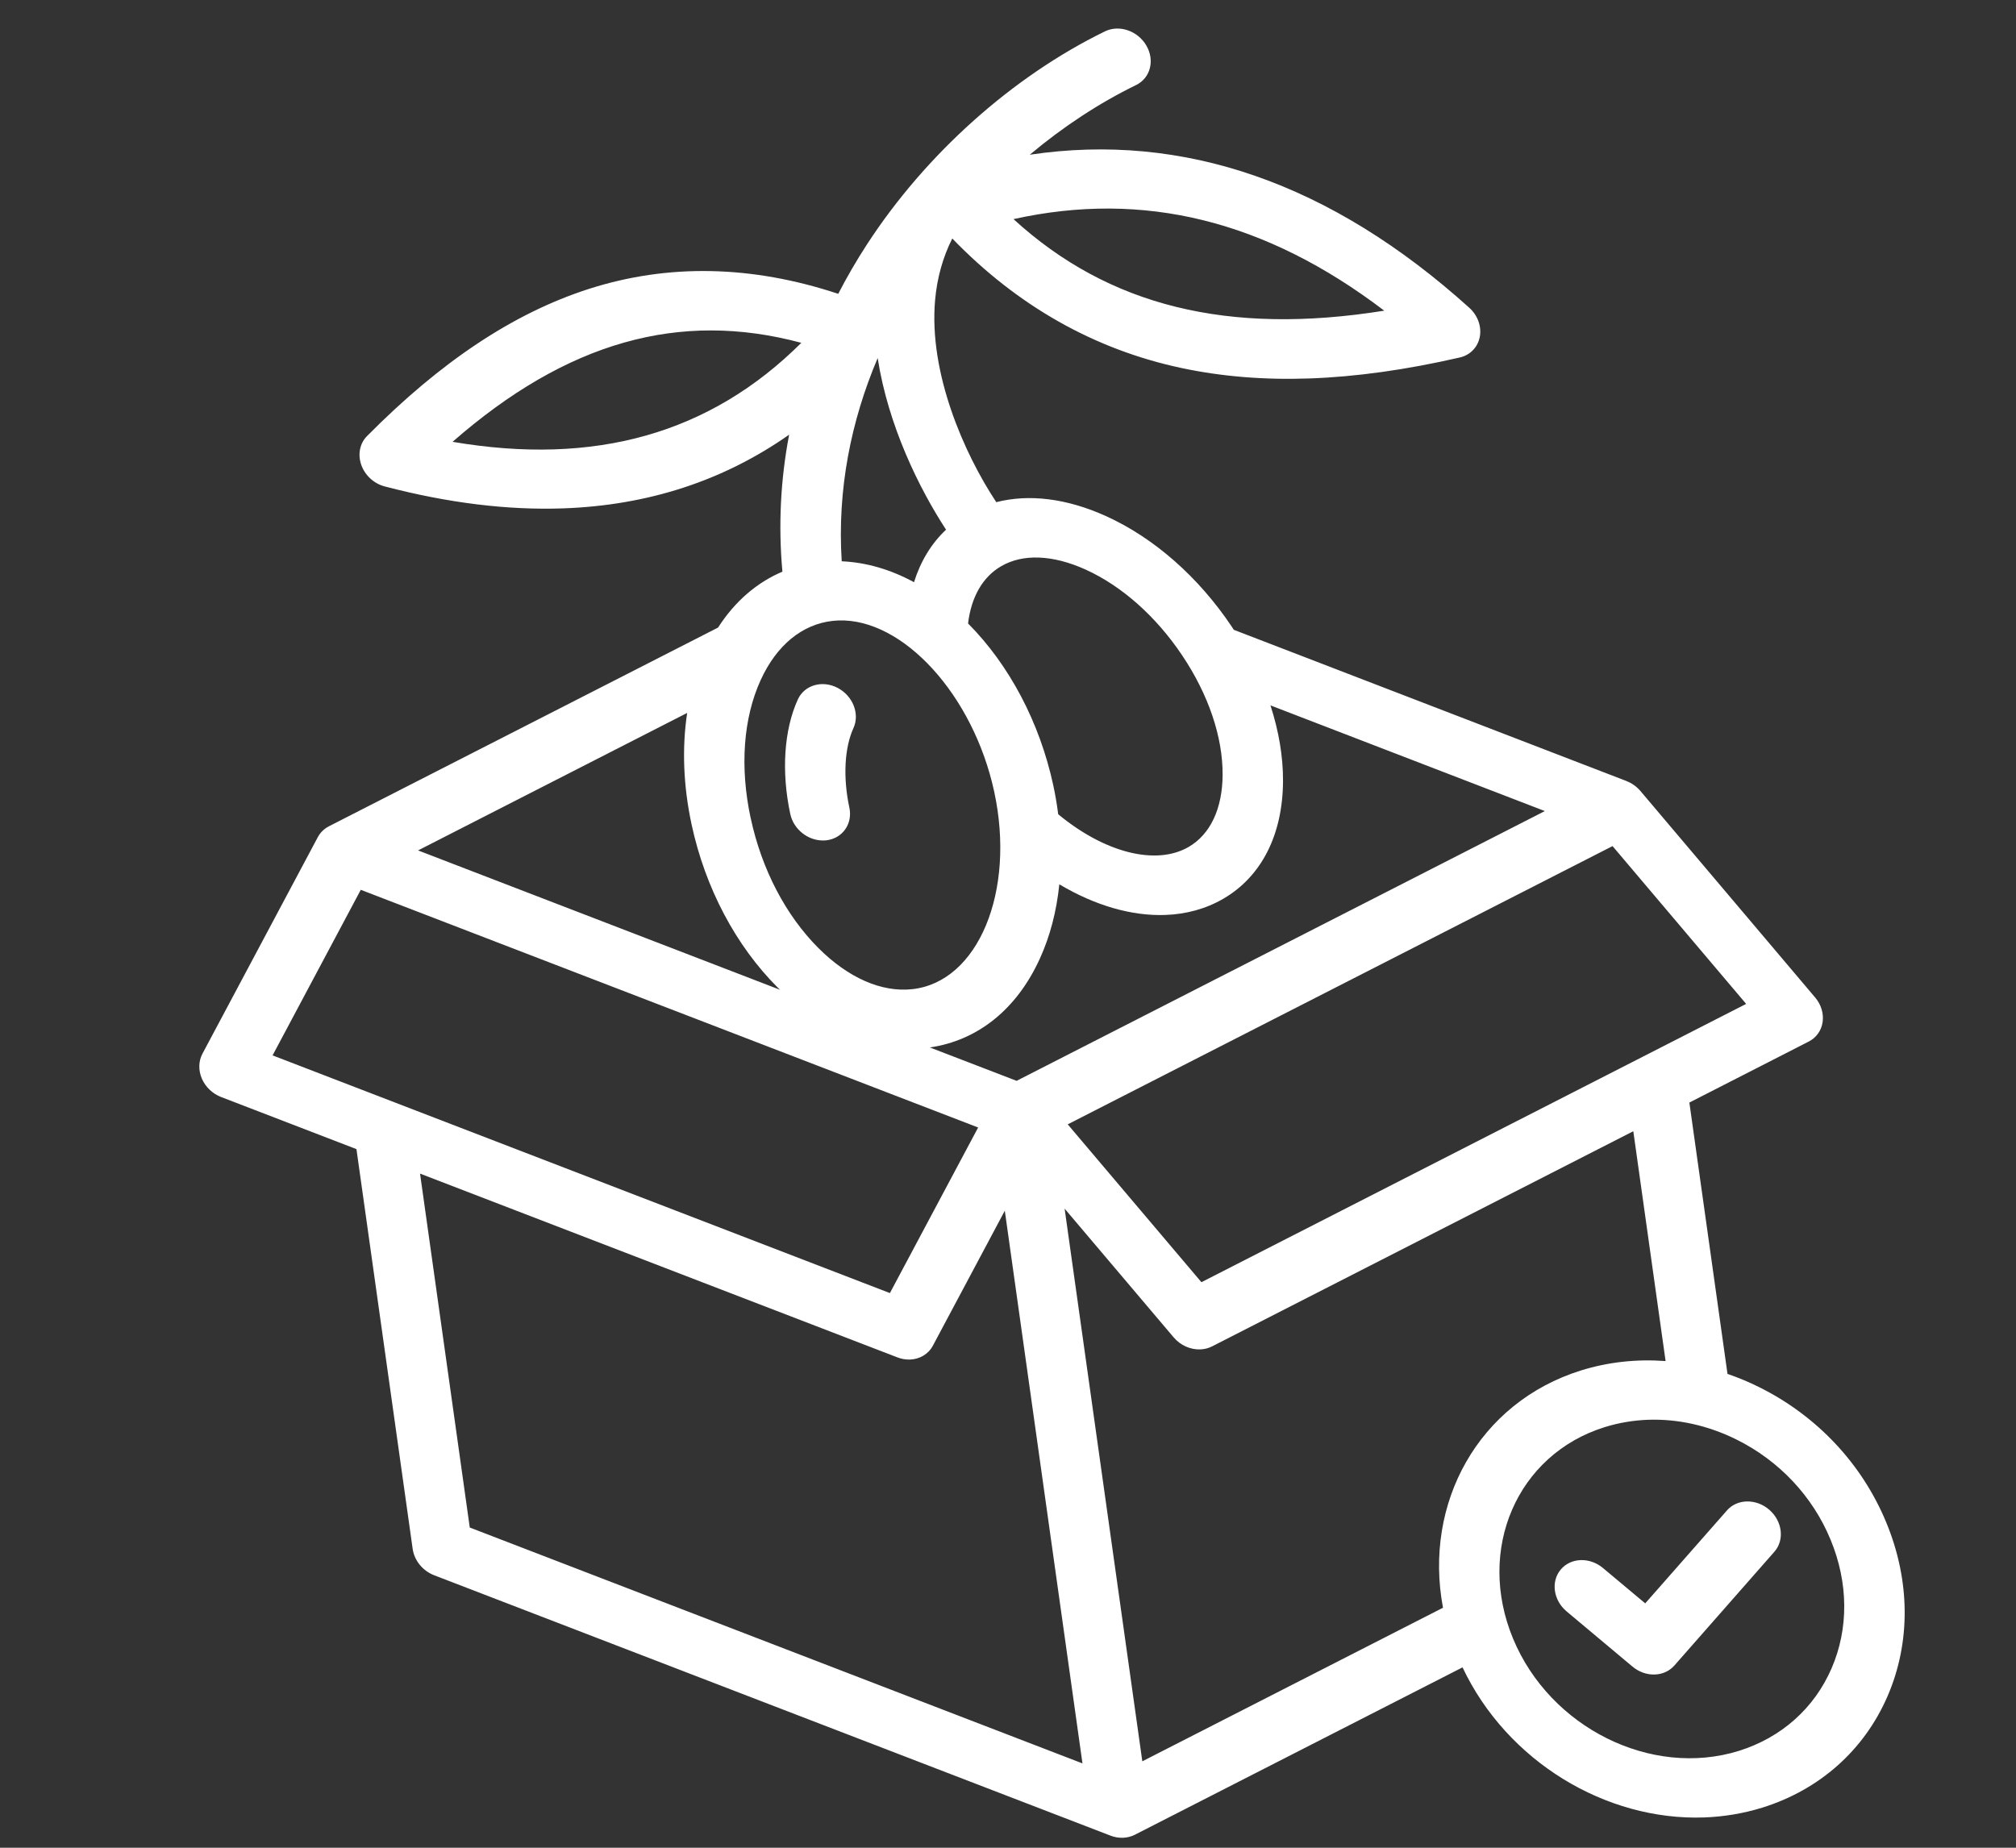 <svg width="48" height="44" viewBox="0 0 48 44" fill="none" xmlns="http://www.w3.org/2000/svg">
<rect x="0" y="0" width="48" height="44" fill="#333333" stroke="none"/>
<g id="ready-stock_16090102 1">
<path id="Vector" d="M18.816 19.384C18.6 18.374 18.666 17.379 18.997 16.654C19.154 16.313 19.576 16.19 19.941 16.379C20.306 16.568 20.476 16.998 20.32 17.339C20.106 17.808 20.069 18.516 20.223 19.232C20.306 19.62 20.058 19.968 19.67 20.011C19.653 20.012 19.635 20.014 19.618 20.014C19.248 20.027 18.896 19.755 18.816 19.384L18.816 19.384ZM44.941 40.393C44.385 41.676 43.327 42.617 41.964 43.044L41.963 43.044C41.507 43.186 41.039 43.262 40.571 43.279C38.239 43.36 35.885 41.951 34.822 39.705L27.02 43.691C27.019 43.692 27.017 43.692 27.016 43.693C26.999 43.701 26.982 43.709 26.964 43.716C26.96 43.717 26.956 43.719 26.951 43.721C26.932 43.728 26.912 43.734 26.891 43.74C26.888 43.741 26.886 43.742 26.883 43.742C26.861 43.748 26.839 43.752 26.816 43.755C26.814 43.756 26.813 43.756 26.811 43.756C26.787 43.76 26.763 43.762 26.738 43.763C26.713 43.764 26.688 43.763 26.663 43.761C26.662 43.761 26.66 43.761 26.659 43.761C26.635 43.759 26.611 43.757 26.588 43.753C26.586 43.752 26.583 43.751 26.58 43.751C26.558 43.747 26.536 43.742 26.515 43.736C26.51 43.735 26.505 43.733 26.5 43.732C26.481 43.726 26.462 43.72 26.443 43.713C26.441 43.712 26.439 43.712 26.438 43.711L10.336 37.511C10.064 37.406 9.864 37.16 9.825 36.881L8.487 27.364L5.264 26.123C5.06 26.044 4.892 25.884 4.806 25.685C4.721 25.486 4.726 25.269 4.82 25.092L7.567 19.935C7.628 19.821 7.72 19.734 7.83 19.678L7.83 19.677L17.097 14.944C17.495 14.324 18.017 13.872 18.629 13.613C18.529 12.518 18.584 11.425 18.789 10.351C17.225 11.449 15.428 12.035 13.406 12.106C12.086 12.152 10.67 11.978 9.162 11.584C8.904 11.517 8.69 11.32 8.602 11.071C8.514 10.821 8.566 10.558 8.739 10.384C10.502 8.604 12.227 7.459 14.011 6.883C15.901 6.274 17.899 6.314 19.958 6.997C20.164 6.597 20.393 6.203 20.644 5.817C22.041 3.669 24.105 1.822 26.308 0.747C26.648 0.581 27.09 0.733 27.295 1.086C27.5 1.439 27.39 1.859 27.05 2.025C26.176 2.451 25.319 3.012 24.519 3.684C28.179 3.14 31.69 4.36 34.981 7.327C35.184 7.509 35.28 7.775 35.233 8.022C35.186 8.268 35.004 8.457 34.756 8.513C33.476 8.807 32.288 8.973 31.176 9.012C30.092 9.05 29.081 8.966 28.127 8.763C26.056 8.321 24.224 7.284 22.673 5.679C22.448 6.128 22.311 6.618 22.264 7.148C22.111 8.884 22.955 10.801 23.721 11.958C24.498 11.758 25.398 11.867 26.329 12.288C27.472 12.804 28.537 13.74 29.328 14.923C29.344 14.948 29.36 14.972 29.375 14.997L38.724 18.598L38.724 18.599C38.849 18.647 38.965 18.727 39.057 18.835L43.217 23.752C43.36 23.92 43.425 24.134 43.396 24.337C43.367 24.54 43.246 24.71 43.066 24.802L40.223 26.255L41.131 32.717C41.386 32.804 41.639 32.909 41.887 33.033C43.259 33.715 44.332 34.856 44.908 36.247C45.485 37.637 45.497 39.109 44.941 40.393L44.941 40.393ZM19.079 8.164C16.175 7.383 13.492 8.145 10.775 10.521C14.175 11.1 16.91 10.323 19.079 8.164ZM38.888 26.938L28.858 32.062C28.77 32.107 28.674 32.13 28.576 32.133C28.346 32.142 28.107 32.039 27.943 31.845L25.348 28.781L27.198 41.942L34.357 38.285C33.888 35.792 35.204 33.397 37.644 32.634C38.293 32.432 38.974 32.36 39.657 32.411L38.888 26.937L38.888 26.938ZM38.394 20.148L25.422 26.774L28.605 30.533L41.575 23.906L38.394 20.148L38.394 20.148ZM30.249 16.797C30.447 17.407 30.551 18.017 30.548 18.598C30.542 19.875 30.038 20.87 29.128 21.401C28.712 21.643 28.241 21.771 27.741 21.788C26.944 21.816 26.072 21.564 25.222 21.058C25.157 21.696 25.002 22.296 24.757 22.831C24.209 24.032 23.282 24.777 22.139 24.943L24.205 25.738L36.782 19.314L30.249 16.797L30.249 16.797ZM16.361 16.977L9.954 20.251L18.573 23.57C18.554 23.551 18.534 23.534 18.515 23.515C17.519 22.52 16.792 21.144 16.468 19.64C16.269 18.719 16.235 17.811 16.361 16.978L16.361 16.977ZM23.836 13.484C23.398 13.738 23.125 14.216 23.049 14.846C24.035 15.839 24.755 17.206 25.078 18.7C25.128 18.931 25.166 19.161 25.195 19.389C26.301 20.306 27.524 20.62 28.303 20.167C28.819 19.866 29.106 19.254 29.11 18.447C29.114 17.548 28.773 16.541 28.15 15.611C27.528 14.68 26.708 13.952 25.843 13.561C25.065 13.21 24.352 13.182 23.836 13.484L23.836 13.484ZM22.525 12.613C21.892 11.644 21.148 10.144 20.897 8.527C20.263 10.019 19.932 11.657 20.041 13.366C20.62 13.391 21.202 13.559 21.762 13.864C21.918 13.366 22.175 12.942 22.525 12.613L22.525 12.613ZM24.131 5.218C26.395 7.289 29.248 7.993 32.958 7.398C30.134 5.248 27.227 4.531 24.131 5.218ZM18.111 16.195C17.696 17.103 17.612 18.272 17.874 19.486L17.875 19.487C18.136 20.703 18.71 21.8 19.488 22.578C20.199 23.288 20.992 23.635 21.72 23.555C23.29 23.384 24.184 21.23 23.672 18.854C23.173 16.546 21.498 14.722 19.964 14.775C19.918 14.777 19.873 14.78 19.827 14.785C19.099 14.865 18.489 15.365 18.111 16.195L18.111 16.195ZM6.49 25.132L21.188 30.792L23.289 26.849L8.59 21.189L6.49 25.132L6.49 25.132ZM11.185 36.375L25.773 41.992L23.924 28.831L22.211 32.045C22.103 32.248 21.895 32.367 21.665 32.375C21.567 32.378 21.465 32.362 21.366 32.323L10.001 27.947L11.185 36.375ZM43.583 36.66C43.157 35.63 42.362 34.785 41.346 34.28C40.669 33.944 39.948 33.785 39.243 33.809C38.89 33.822 38.541 33.88 38.205 33.985C36.121 34.636 35.143 36.895 36.025 39.02C36.905 41.143 39.318 42.342 41.403 41.693C42.413 41.377 43.196 40.68 43.608 39.73C44.02 38.78 44.011 37.69 43.583 36.66ZM41.118 35.968L39.172 38.181L38.167 37.34C37.85 37.074 37.399 37.09 37.16 37.376C36.921 37.661 36.984 38.108 37.302 38.374L38.868 39.686C39.026 39.819 39.218 39.882 39.4 39.875C39.578 39.869 39.746 39.797 39.866 39.661L42.247 36.952C42.493 36.672 42.439 36.225 42.127 35.953C41.816 35.682 41.363 35.688 41.117 35.968L41.118 35.968Z" fill="white"/>
</g>
</svg>
